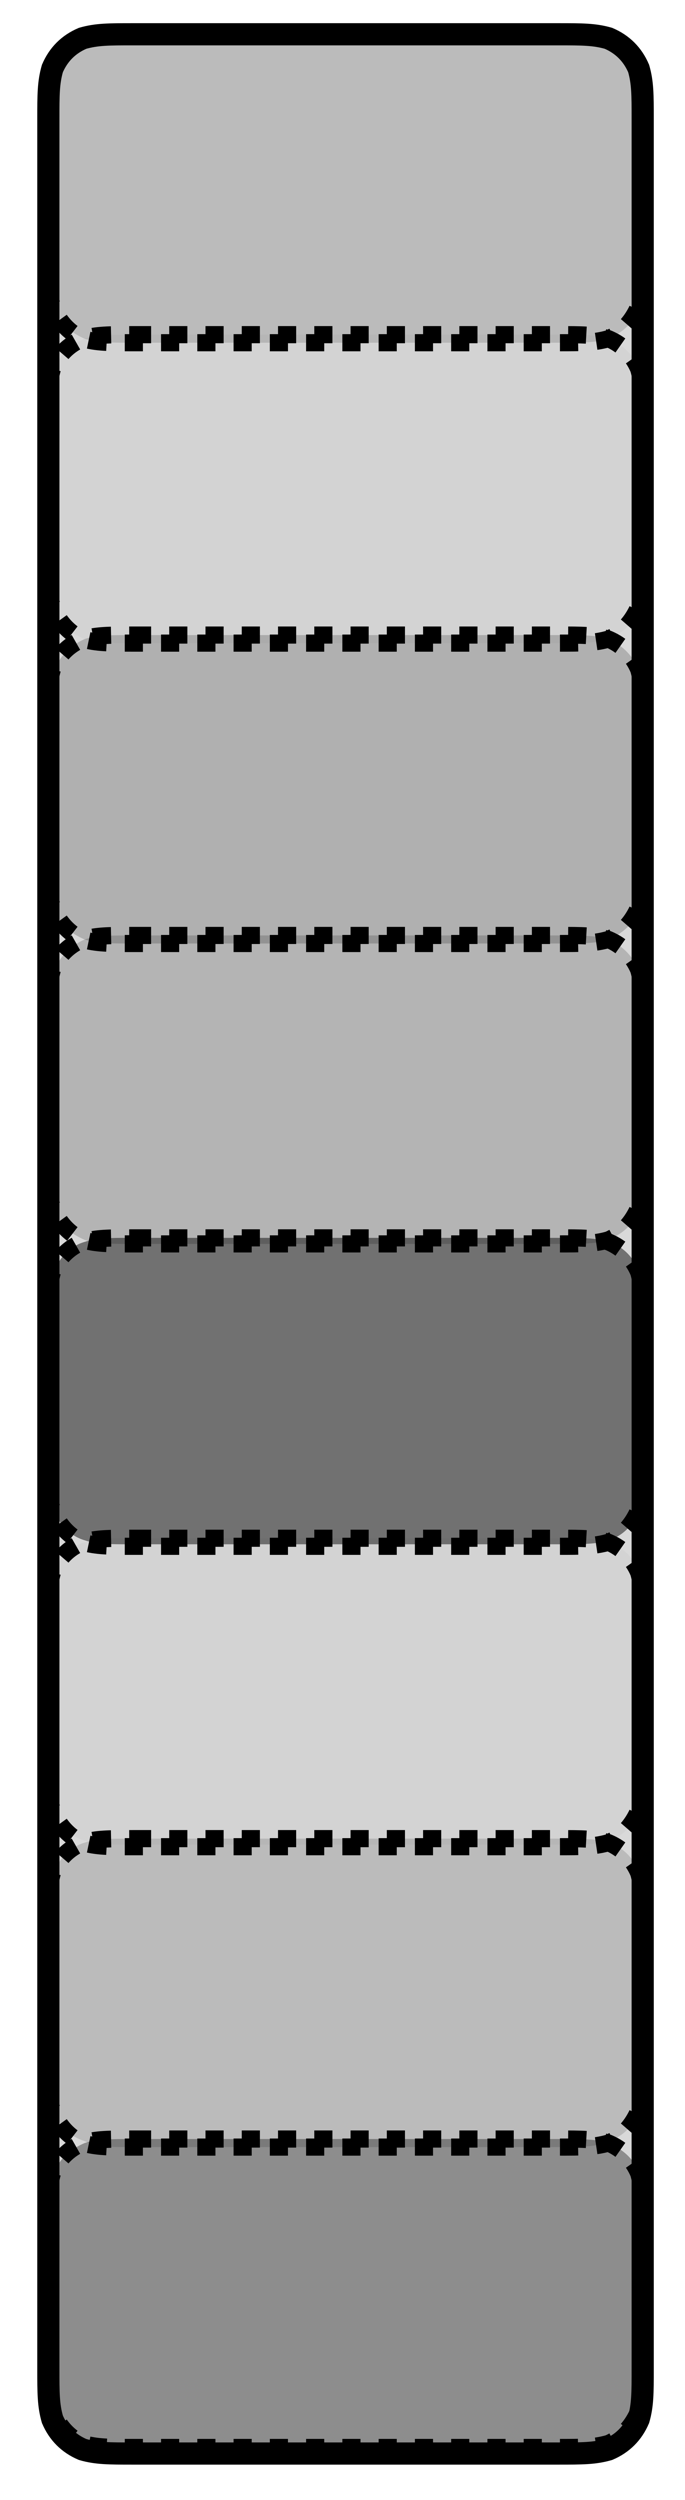 <?xml version="1.0" encoding="UTF-8" standalone="no"?><svg xmlns="http://www.w3.org/2000/svg" xmlns:xlink="http://www.w3.org/1999/xlink" clip-rule="evenodd" stroke-miterlimit="4.00" viewBox="0 0 34 124"><desc>SVG generated by Keynote</desc><defs></defs><g transform="matrix(1.00, 0.00, -0.00, -1.00, 0.0, 124.0)"><g><clipPath id="clip-11448"><path d="M 1.1 105.7 L 33.3 105.7 L 33.3 123.7 L 1.1 123.7 Z M 1.1 105.7 "></path></clipPath><g clip-path="url(#clip-11448)"><path d="M 6.6 122.3 L 27.7 122.3 C 28.9 122.3 29.6 122.3 30.2 122.1 C 30.9 121.8 31.5 121.3 31.7 120.6 C 31.9 119.9 31.9 119.3 31.9 118.1 L 31.9 111.2 C 31.9 110.0 31.9 109.4 31.7 108.8 C 31.5 108.0 30.9 107.5 30.2 107.2 C 29.6 107.0 28.9 107.0 27.7 107.0 L 6.6 107.0 C 5.4 107.0 4.8 107.0 4.2 107.2 C 3.5 107.5 2.9 108.0 2.7 108.8 C 2.4 109.4 2.4 110.0 2.4 111.2 L 2.4 118.1 C 2.4 119.3 2.4 119.9 2.7 120.6 C 2.9 121.3 3.5 121.8 4.2 122.1 C 4.8 122.3 5.4 122.3 6.7 122.3 Z M 6.6 122.3 " fill="#000000" fill-opacity="0.14"></path><path d="M 4.2 0.0 L 25.3 0.0 C 26.5 0.0 27.1 0.0 27.8 0.2 C 28.5 0.5 29.0 1.0 29.3 1.7 C 29.5 2.4 29.5 3.0 29.5 4.2 L 29.5 11.1 C 29.5 12.3 29.5 12.9 29.3 13.5 C 29.0 14.2 28.5 14.8 27.8 15.1 C 27.1 15.3 26.5 15.3 25.3 15.3 L 4.2 15.3 C 3.0 15.3 2.4 15.3 1.7 15.1 C 1.0 14.8 0.5 14.2 0.2 13.5 C 0.0 12.9 0.0 12.3 0.0 11.1 L 0.0 4.2 C 0.0 3.0 0.0 2.4 0.2 1.7 C 0.5 1.0 1.0 0.5 1.7 0.2 C 2.4 0.0 3.0 0.0 4.2 0.0 Z M 4.2 0.0 " fill="none" stroke="#000000" stroke-width="0.85" stroke-dasharray="0.9, 0.9" transform="matrix(1.00, 0.00, 0.00, -1.00, 2.4, 122.3)"></path></g></g><g><clipPath id="clip-11449"><path d="M 1.1 90.7 L 33.3 90.7 L 33.3 108.8 L 1.1 108.8 Z M 1.1 90.7 "></path></clipPath><g clip-path="url(#clip-11449)"><path d="M 6.6 107.4 L 27.7 107.4 C 28.9 107.4 29.6 107.4 30.2 107.2 C 30.9 106.9 31.5 106.4 31.7 105.6 C 31.9 105.0 31.9 104.4 31.9 103.2 L 31.9 96.3 C 31.9 95.1 31.9 94.5 31.7 93.8 C 31.5 93.1 30.9 92.6 30.2 92.3 C 29.6 92.1 28.9 92.1 27.7 92.1 L 6.6 92.1 C 5.4 92.1 4.8 92.1 4.2 92.3 C 3.5 92.6 2.9 93.1 2.7 93.8 C 2.4 94.5 2.4 95.1 2.4 96.3 L 2.4 103.2 C 2.4 104.4 2.4 105.0 2.7 105.6 C 2.9 106.4 3.5 106.9 4.2 107.2 C 4.8 107.4 5.4 107.4 6.7 107.4 Z M 6.6 107.4 " fill="#000000" fill-opacity="0.03"></path><path d="M 4.2 0.0 L 25.3 0.0 C 26.5 0.0 27.1 0.0 27.8 0.2 C 28.5 0.5 29.0 1.0 29.3 1.7 C 29.5 2.4 29.5 3.0 29.5 4.2 L 29.5 11.1 C 29.5 12.3 29.5 12.9 29.3 13.5 C 29.0 14.2 28.5 14.8 27.8 15.1 C 27.1 15.3 26.5 15.3 25.3 15.3 L 4.2 15.3 C 3.0 15.3 2.4 15.3 1.7 15.1 C 1.0 14.8 0.5 14.2 0.2 13.5 C 0.0 12.9 0.0 12.3 0.0 11.1 L 0.0 4.2 C 0.0 3.0 0.0 2.4 0.2 1.7 C 0.5 1.0 1.0 0.5 1.7 0.2 C 2.4 0.0 3.0 0.0 4.2 0.0 Z M 4.2 0.0 " fill="none" stroke="#000000" stroke-width="0.85" stroke-dasharray="0.9, 0.9" transform="matrix(1.00, 0.00, 0.00, -1.00, 2.4, 107.4)"></path></g></g><g><clipPath id="clip-11450"><path d="M 1.1 75.8 L 33.3 75.8 L 33.3 93.8 L 1.1 93.8 Z M 1.1 75.8 "></path></clipPath><g clip-path="url(#clip-11450)"><path d="M 6.6 92.5 L 27.7 92.5 C 28.9 92.5 29.6 92.5 30.2 92.3 C 30.9 92.0 31.5 91.4 31.7 90.7 C 31.9 90.1 31.9 89.5 31.9 88.3 L 31.9 81.4 C 31.9 80.2 31.9 79.6 31.7 78.9 C 31.5 78.2 30.9 77.7 30.2 77.4 C 29.6 77.2 28.9 77.2 27.7 77.2 L 6.6 77.2 C 5.4 77.2 4.8 77.2 4.2 77.4 C 3.5 77.7 2.9 78.2 2.7 78.9 C 2.4 79.6 2.4 80.2 2.4 81.4 L 2.4 88.3 C 2.4 89.5 2.4 90.1 2.7 90.7 C 2.9 91.4 3.5 92.0 4.2 92.3 C 4.8 92.5 5.4 92.5 6.7 92.5 Z M 6.6 92.5 " fill="#000000" fill-opacity="0.19"></path><path d="M 4.2 0.0 L 25.3 0.0 C 26.5 0.0 27.1 0.0 27.8 0.2 C 28.5 0.5 29.0 1.0 29.3 1.7 C 29.5 2.4 29.5 3.0 29.5 4.2 L 29.5 11.1 C 29.5 12.3 29.5 12.9 29.3 13.5 C 29.0 14.2 28.5 14.8 27.8 15.1 C 27.1 15.3 26.5 15.3 25.3 15.3 L 4.2 15.3 C 3.0 15.3 2.4 15.3 1.7 15.1 C 1.0 14.8 0.5 14.2 0.2 13.5 C 0.0 12.9 0.0 12.3 0.0 11.1 L 0.0 4.2 C 0.0 3.0 0.0 2.4 0.2 1.7 C 0.5 1.0 1.0 0.5 1.7 0.2 C 2.4 0.0 3.0 0.0 4.2 0.0 Z M 4.2 0.0 " fill="none" stroke="#000000" stroke-width="0.85" stroke-dasharray="0.9, 0.9" transform="matrix(1.00, 0.00, 0.00, -1.00, 2.4, 92.5)"></path></g></g><g><clipPath id="clip-11451"><path d="M 1.1 60.9 L 33.3 60.9 L 33.3 78.9 L 1.1 78.9 Z M 1.1 60.9 "></path></clipPath><g clip-path="url(#clip-11451)"><path d="M 6.6 77.6 L 27.7 77.6 C 28.9 77.6 29.6 77.6 30.2 77.4 C 30.9 77.1 31.5 76.5 31.7 75.8 C 31.9 75.2 31.9 74.6 31.9 73.3 L 31.9 66.5 C 31.9 65.3 31.9 64.7 31.7 64.0 C 31.5 63.3 30.9 62.8 30.2 62.5 C 29.6 62.3 28.9 62.3 27.7 62.3 L 6.6 62.3 C 5.4 62.3 4.8 62.3 4.2 62.5 C 3.5 62.8 2.9 63.3 2.7 64.0 C 2.4 64.7 2.4 65.3 2.4 66.5 L 2.4 73.4 C 2.4 74.6 2.4 75.2 2.7 75.8 C 2.9 76.5 3.5 77.1 4.2 77.4 C 4.8 77.6 5.4 77.6 6.7 77.6 Z M 6.6 77.6 " fill="#000000" fill-opacity="0.17"></path><path d="M 4.2 0.0 L 25.3 0.0 C 26.5 0.0 27.1 0.0 27.8 0.2 C 28.5 0.5 29.0 1.0 29.3 1.7 C 29.5 2.4 29.5 3.0 29.5 4.2 L 29.5 11.1 C 29.5 12.3 29.5 12.9 29.3 13.5 C 29.0 14.2 28.5 14.8 27.8 15.1 C 27.1 15.3 26.5 15.3 25.3 15.3 L 4.2 15.3 C 3.0 15.3 2.4 15.3 1.7 15.1 C 1.0 14.8 0.5 14.2 0.2 13.5 C 0.0 12.9 0.0 12.3 0.0 11.1 L 0.0 4.2 C 0.0 3.0 0.0 2.4 0.2 1.7 C 0.5 1.0 1.0 0.5 1.7 0.2 C 2.4 0.0 3.0 0.0 4.2 0.0 Z M 4.2 0.0 " fill="none" stroke="#000000" stroke-width="0.85" stroke-dasharray="0.9, 0.9" transform="matrix(1.00, 0.00, 0.00, -1.00, 2.4, 77.6)"></path></g></g><g><clipPath id="clip-11452"><path d="M 1.1 46.0 L 33.3 46.0 L 33.3 64.0 L 1.1 64.0 Z M 1.1 46.0 "></path></clipPath><g clip-path="url(#clip-11452)"><path d="M 6.6 62.6 L 27.7 62.6 C 28.9 62.6 29.6 62.6 30.2 62.4 C 30.9 62.2 31.5 61.6 31.7 60.9 C 31.9 60.3 31.9 59.6 31.9 58.4 L 31.9 51.6 C 31.9 50.4 31.9 49.8 31.7 49.1 C 31.5 48.4 30.9 47.8 30.2 47.6 C 29.6 47.4 28.9 47.4 27.7 47.4 L 6.6 47.4 C 5.4 47.4 4.8 47.4 4.2 47.6 C 3.5 47.8 2.9 48.4 2.7 49.1 C 2.4 49.8 2.4 50.4 2.4 51.6 L 2.4 58.4 C 2.4 59.6 2.4 60.3 2.7 60.9 C 2.9 61.6 3.5 62.2 4.2 62.4 C 4.8 62.6 5.4 62.6 6.7 62.6 Z M 6.6 62.6 " fill="#000000" fill-opacity="0.48"></path><path d="M 4.2 0.0 L 25.3 0.0 C 26.5 0.0 27.1 0.0 27.8 0.2 C 28.5 0.5 29.0 1.0 29.3 1.7 C 29.5 2.4 29.5 3.0 29.5 4.2 L 29.5 11.1 C 29.5 12.3 29.5 12.9 29.3 13.5 C 29.0 14.2 28.5 14.8 27.8 15.1 C 27.1 15.3 26.5 15.3 25.3 15.3 L 4.2 15.3 C 3.0 15.3 2.4 15.3 1.7 15.1 C 1.0 14.8 0.5 14.2 0.2 13.5 C 0.0 12.9 0.0 12.3 0.0 11.1 L 0.0 4.2 C 0.0 3.0 0.0 2.4 0.2 1.7 C 0.5 1.0 1.0 0.5 1.7 0.2 C 2.4 0.0 3.0 0.0 4.2 0.0 Z M 4.2 0.0 " fill="none" stroke="#000000" stroke-width="0.85" stroke-dasharray="0.9, 0.9" transform="matrix(1.00, 0.00, 0.00, -1.00, 2.4, 62.6)"></path></g></g><g><clipPath id="clip-11453"><path d="M 1.1 31.1 L 33.3 31.1 L 33.3 49.1 L 1.1 49.1 Z M 1.1 31.1 "></path></clipPath><g clip-path="url(#clip-11453)"><path d="M 6.6 47.7 L 27.7 47.7 C 28.9 47.7 29.6 47.7 30.2 47.5 C 30.9 47.3 31.5 46.7 31.7 46.0 C 31.9 45.3 31.9 44.7 31.9 43.5 L 31.9 36.7 C 31.9 35.5 31.9 34.8 31.7 34.2 C 31.5 33.5 30.9 32.9 30.2 32.7 C 29.6 32.5 28.9 32.5 27.7 32.5 L 6.6 32.5 C 5.4 32.5 4.8 32.5 4.2 32.7 C 3.5 32.9 2.9 33.5 2.7 34.2 C 2.4 34.8 2.4 35.5 2.4 36.7 L 2.4 43.5 C 2.4 44.7 2.4 45.3 2.7 46.0 C 2.9 46.7 3.5 47.3 4.2 47.5 C 4.8 47.7 5.4 47.7 6.7 47.7 Z M 6.6 47.7 " fill="#000000" fill-opacity="0.03"></path><path d="M 4.2 0.0 L 25.3 0.0 C 26.5 0.0 27.1 0.0 27.8 0.2 C 28.5 0.5 29.0 1.0 29.3 1.7 C 29.5 2.4 29.5 3.0 29.5 4.2 L 29.5 11.1 C 29.5 12.3 29.5 12.9 29.3 13.5 C 29.0 14.2 28.5 14.8 27.8 15.1 C 27.1 15.3 26.5 15.3 25.3 15.3 L 4.2 15.3 C 3.0 15.3 2.4 15.3 1.7 15.1 C 1.0 14.8 0.5 14.2 0.2 13.5 C 0.0 12.9 0.0 12.3 0.0 11.1 L 0.0 4.2 C 0.0 3.0 0.0 2.4 0.2 1.7 C 0.5 1.0 1.0 0.5 1.7 0.2 C 2.4 0.0 3.0 0.0 4.2 0.0 Z M 4.2 0.0 " fill="none" stroke="#000000" stroke-width="0.85" stroke-dasharray="0.9, 0.9" transform="matrix(1.00, 0.00, 0.00, -1.00, 2.4, 47.7)"></path></g></g><g><clipPath id="clip-11454"><path d="M 1.1 16.2 L 33.3 16.2 L 33.3 34.2 L 1.1 34.2 Z M 1.1 16.2 "></path></clipPath><g clip-path="url(#clip-11454)"><path d="M 6.6 32.8 L 27.7 32.8 C 28.9 32.8 29.6 32.8 30.2 32.6 C 30.9 32.4 31.5 31.8 31.7 31.1 C 31.9 30.4 31.9 29.8 31.9 28.6 L 31.9 21.7 C 31.9 20.5 31.9 19.9 31.7 19.3 C 31.5 18.6 30.9 18.0 30.2 17.8 C 29.6 17.5 28.9 17.5 27.7 17.5 L 6.6 17.5 C 5.4 17.5 4.8 17.5 4.2 17.8 C 3.5 18.0 2.9 18.6 2.7 19.3 C 2.4 19.9 2.4 20.5 2.4 21.8 L 2.4 28.6 C 2.4 29.8 2.4 30.4 2.7 31.1 C 2.9 31.8 3.5 32.4 4.2 32.6 C 4.8 32.8 5.4 32.8 6.7 32.8 Z M 6.6 32.8 " fill="#000000" fill-opacity="0.14"></path><path d="M 4.2 0.0 L 25.3 0.0 C 26.5 0.0 27.1 0.0 27.8 0.2 C 28.5 0.5 29.0 1.0 29.3 1.7 C 29.5 2.4 29.5 3.0 29.5 4.2 L 29.5 11.1 C 29.5 12.3 29.5 12.9 29.3 13.5 C 29.0 14.2 28.5 14.8 27.8 15.1 C 27.1 15.3 26.5 15.3 25.3 15.3 L 4.2 15.3 C 3.0 15.3 2.4 15.3 1.7 15.1 C 1.0 14.8 0.5 14.2 0.2 13.5 C 0.0 12.9 0.0 12.3 0.0 11.1 L 0.0 4.2 C 0.0 3.0 0.0 2.4 0.2 1.7 C 0.5 1.0 1.0 0.5 1.7 0.2 C 2.4 0.0 3.0 0.0 4.2 0.0 Z M 4.2 0.0 " fill="none" stroke="#000000" stroke-width="0.85" stroke-dasharray="0.9, 0.9" transform="matrix(1.00, 0.00, 0.00, -1.00, 2.4, 32.8)"></path></g></g><g><clipPath id="clip-11455"><path d="M 1.1 1.3 L 33.3 1.3 L 33.3 19.3 L 1.1 19.3 Z M 1.1 1.3 "></path></clipPath><g clip-path="url(#clip-11455)"><path d="M 6.6 17.9 L 27.7 17.9 C 28.9 17.9 29.6 17.9 30.2 17.7 C 30.9 17.4 31.5 16.9 31.7 16.2 C 31.9 15.5 31.9 14.9 31.9 13.7 L 31.9 6.8 C 31.9 5.6 31.9 5.0 31.7 4.4 C 31.5 3.7 30.9 3.1 30.2 2.8 C 29.6 2.6 28.9 2.6 27.7 2.6 L 6.6 2.6 C 5.4 2.6 4.8 2.6 4.2 2.8 C 3.5 3.1 2.9 3.7 2.7 4.4 C 2.4 5.0 2.4 5.6 2.4 6.9 L 2.4 13.7 C 2.4 14.9 2.4 15.5 2.7 16.2 C 2.9 16.9 3.5 17.4 4.2 17.7 C 4.8 17.9 5.4 17.9 6.7 17.9 Z M 6.6 17.9 " fill="#000000" fill-opacity="0.35"></path><path d="M 4.2 0.0 L 25.3 0.0 C 26.5 0.0 27.1 0.0 27.8 0.2 C 28.5 0.5 29.0 1.0 29.3 1.7 C 29.5 2.4 29.5 3.0 29.5 4.2 L 29.5 11.1 C 29.5 12.3 29.5 12.9 29.3 13.5 C 29.0 14.2 28.5 14.8 27.8 15.1 C 27.1 15.3 26.5 15.3 25.3 15.3 L 4.2 15.3 C 3.0 15.3 2.4 15.3 1.7 15.1 C 1.0 14.8 0.5 14.2 0.2 13.5 C 0.0 12.9 0.0 12.3 0.0 11.1 L 0.0 4.2 C 0.0 3.0 0.0 2.4 0.2 1.7 C 0.5 1.0 1.0 0.5 1.7 0.2 C 2.4 0.0 3.0 0.0 4.2 0.0 Z M 4.2 0.0 " fill="none" stroke="#000000" stroke-width="0.85" stroke-dasharray="0.9, 0.9" transform="matrix(1.00, 0.00, 0.00, -1.00, 2.4, 17.9)"></path></g></g><g><clipPath id="clip-11456"><path d="M 0.9 0.8 L 33.4 0.8 L 33.4 123.8 L 0.9 123.8 Z M 0.9 0.8 "></path></clipPath><g clip-path="url(#clip-11456)"><path d="M 6.6 122.3 L 27.7 122.3 C 28.9 122.3 29.6 122.3 30.2 122.1 C 30.9 121.8 31.5 121.3 31.7 120.6 C 31.9 119.9 31.9 119.3 31.9 118.1 L 31.9 6.5 C 31.9 5.3 31.9 4.7 31.7 4.0 C 31.5 3.3 30.9 2.8 30.2 2.5 C 29.6 2.3 28.9 2.3 27.7 2.3 L 6.6 2.3 C 5.4 2.3 4.8 2.3 4.2 2.5 C 3.5 2.8 2.9 3.3 2.7 4.0 C 2.4 4.7 2.4 5.3 2.4 6.5 L 2.4 118.1 C 2.4 119.3 2.4 119.9 2.7 120.6 C 2.9 121.3 3.5 121.8 4.2 122.1 C 4.8 122.3 5.4 122.3 6.7 122.3 Z M 6.6 122.3 " fill="#000000" fill-opacity="0.15"></path><path d="M 4.2 0.0 L 25.3 0.0 C 26.5 0.0 27.1 0.0 27.8 0.2 C 28.5 0.5 29.0 1.0 29.3 1.7 C 29.5 2.4 29.5 3.0 29.5 4.2 L 29.5 115.8 C 29.5 117.0 29.5 117.6 29.3 118.3 C 29.0 119.0 28.5 119.5 27.8 119.8 C 27.1 120.0 26.5 120.0 25.3 120.0 L 4.2 120.0 C 3.0 120.0 2.4 120.0 1.7 119.8 C 1.0 119.5 0.5 119.0 0.2 118.3 C 0.0 117.6 0.0 117.0 0.0 115.8 L 0.0 4.2 C 0.0 3.0 0.0 2.4 0.2 1.7 C 0.5 1.0 1.0 0.5 1.7 0.2 C 2.4 0.0 3.0 0.0 4.2 0.0 Z M 4.2 0.0 " fill="none" stroke="#000000" stroke-width="1.10" transform="matrix(1.00, 0.00, 0.00, -1.00, 2.4, 122.3)"></path></g></g></g></svg>